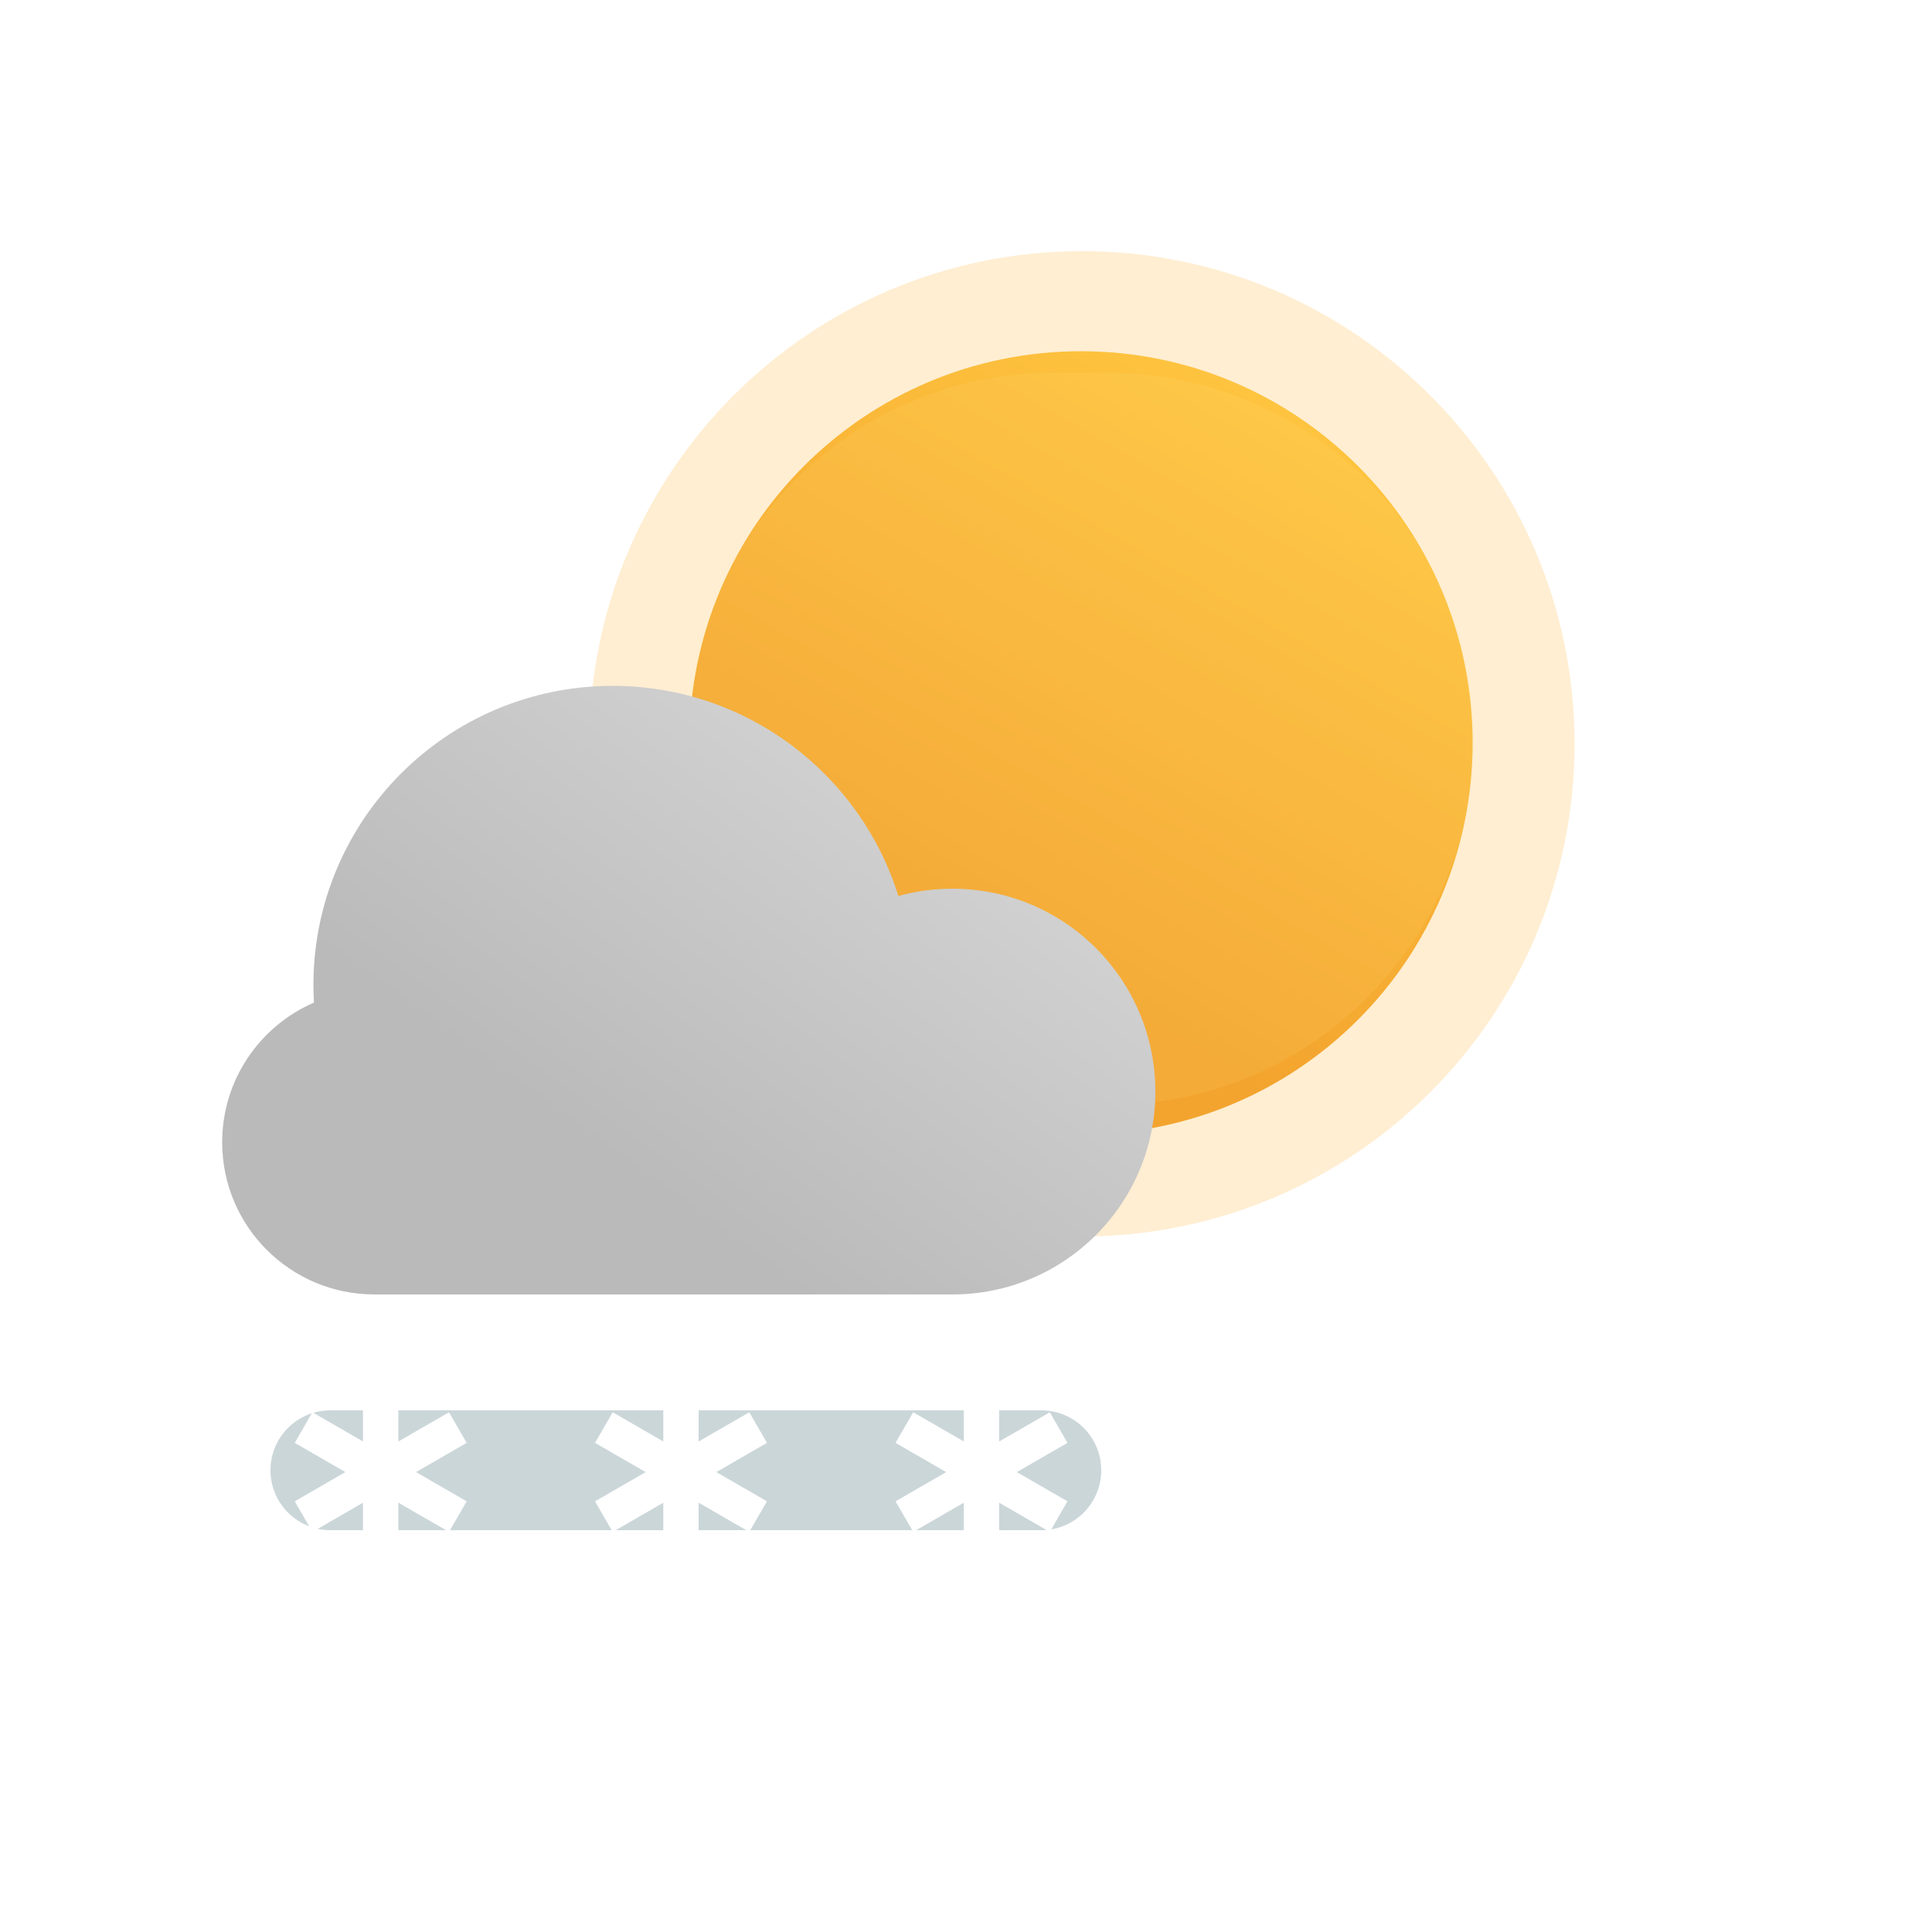 <svg width="200" height="200" viewBox="0 0 200 200" fill="none" xmlns="http://www.w3.org/2000/svg">
<g clip-path="url(#clip0_27_293)">
<g opacity="0.3" filter="url(#filter0_f_27_293)">
<path d="M107.798 146H34.202C30.777 146 28 148.777 28 152.202C28 155.627 30.777 158.404 34.202 158.404H107.798C111.223 158.404 114 155.627 114 152.202C114 148.777 111.223 146 107.798 146Z" fill="#517581"/>
</g>
<g filter="url(#filter1_d_27_293)">
<path d="M39.404 145V159.782M45.811 156.086L33.009 148.695M45.811 148.695L33.009 156.086" stroke="white" stroke-width="3.658" stroke-linecap="square"/>
</g>
<g filter="url(#filter2_d_27_293)">
<path d="M70.49 145V159.782M76.896 156.086L64.095 148.695M76.896 148.695L64.095 156.086" stroke="white" stroke-width="3.658" stroke-linecap="square"/>
</g>
<g filter="url(#filter3_d_27_293)">
<path d="M101.6 145V159.782M108.006 156.086L95.204 148.695M108.006 148.695L95.204 156.086" stroke="white" stroke-width="3.658" stroke-linecap="square"/>
</g>
<g opacity="0.2" filter="url(#filter4_f_27_293)">
<path d="M163 77C163 105.167 140.167 128 112 128C83.833 128 61 105.167 61 77C61 48.834 83.833 26 112 26C140.167 26 163 48.834 163 77Z" fill="#FFA91E"/>
</g>
<path d="M152.446 76.903C152.446 99.294 134.294 117.446 111.903 117.446C89.511 117.446 71.359 99.294 71.359 76.903C71.359 54.511 89.511 36.359 111.903 36.359C134.294 36.359 152.446 54.511 152.446 76.903Z" fill="url(#paint0_linear_27_293)"/>
<g opacity="0.1" filter="url(#filter5_f_27_293)">
<path d="M114.692 38.602H109.106C88.173 38.602 71.203 55.572 71.203 76.505C71.203 97.438 88.173 114.408 109.106 114.408H114.692C135.625 114.408 152.595 97.438 152.595 76.505C152.595 55.572 135.625 38.602 114.692 38.602Z" fill="#FFEF9A"/>
</g>
<g filter="url(#filter6_d_27_293)">
<path fill-rule="evenodd" clip-rule="evenodd" d="M98.602 134H94.587L94.422 134.001H88.195V134H38.75C30.052 134 23 126.948 23 118.25C23 111.773 26.91 106.209 32.498 103.79C32.463 103.186 32.445 102.58 32.445 101.975C32.445 84.868 46.313 71 63.42 71C77.317 71 89.076 80.15 93 92.755C94.825 92.252 96.709 91.998 98.602 92C110.2 92 119.602 101.402 119.602 113C119.602 124.598 110.2 134 98.602 134Z" fill="url(#paint1_linear_27_293)"/>
</g>
</g>
<defs>
<filter id="filter0_f_27_293" x="0.164" y="118.164" width="141.672" height="68.076" filterUnits="userSpaceOnUse" color-interpolation-filters="sRGB">
<feFlood flood-opacity="0" result="BackgroundImageFix"/>
<feBlend mode="normal" in="SourceGraphic" in2="BackgroundImageFix" result="shape"/>
<feGaussianBlur stdDeviation="13.918" result="effect1_foregroundBlur_27_293"/>
</filter>
<filter id="filter1_d_27_293" x="22.511" y="135.171" width="33.799" height="34.44" filterUnits="userSpaceOnUse" color-interpolation-filters="sRGB">
<feFlood flood-opacity="0" result="BackgroundImageFix"/>
<feColorMatrix in="SourceAlpha" type="matrix" values="0 0 0 0 0 0 0 0 0 0 0 0 0 0 0 0 0 0 127 0" result="hardAlpha"/>
<feOffset/>
<feGaussianBlur stdDeviation="4"/>
<feComposite in2="hardAlpha" operator="out"/>
<feColorMatrix type="matrix" values="0 0 0 0 0 0 0 0 0 0 0 0 0 0 0 0 0 0 0.14 0"/>
<feBlend mode="normal" in2="BackgroundImageFix" result="effect1_dropShadow_27_293"/>
<feBlend mode="normal" in="SourceGraphic" in2="effect1_dropShadow_27_293" result="shape"/>
</filter>
<filter id="filter2_d_27_293" x="53.596" y="135.171" width="33.798" height="34.44" filterUnits="userSpaceOnUse" color-interpolation-filters="sRGB">
<feFlood flood-opacity="0" result="BackgroundImageFix"/>
<feColorMatrix in="SourceAlpha" type="matrix" values="0 0 0 0 0 0 0 0 0 0 0 0 0 0 0 0 0 0 127 0" result="hardAlpha"/>
<feOffset/>
<feGaussianBlur stdDeviation="4"/>
<feComposite in2="hardAlpha" operator="out"/>
<feColorMatrix type="matrix" values="0 0 0 0 0 0 0 0 0 0 0 0 0 0 0 0 0 0 0.14 0"/>
<feBlend mode="normal" in2="BackgroundImageFix" result="effect1_dropShadow_27_293"/>
<feBlend mode="normal" in="SourceGraphic" in2="effect1_dropShadow_27_293" result="shape"/>
</filter>
<filter id="filter3_d_27_293" x="84.706" y="135.171" width="33.799" height="34.44" filterUnits="userSpaceOnUse" color-interpolation-filters="sRGB">
<feFlood flood-opacity="0" result="BackgroundImageFix"/>
<feColorMatrix in="SourceAlpha" type="matrix" values="0 0 0 0 0 0 0 0 0 0 0 0 0 0 0 0 0 0 127 0" result="hardAlpha"/>
<feOffset/>
<feGaussianBlur stdDeviation="4"/>
<feComposite in2="hardAlpha" operator="out"/>
<feColorMatrix type="matrix" values="0 0 0 0 0 0 0 0 0 0 0 0 0 0 0 0 0 0 0.14 0"/>
<feBlend mode="normal" in2="BackgroundImageFix" result="effect1_dropShadow_27_293"/>
<feBlend mode="normal" in="SourceGraphic" in2="effect1_dropShadow_27_293" result="shape"/>
</filter>
<filter id="filter4_f_27_293" x="59.692" y="24.692" width="104.616" height="104.616" filterUnits="userSpaceOnUse" color-interpolation-filters="sRGB">
<feFlood flood-opacity="0" result="BackgroundImageFix"/>
<feBlend mode="normal" in="SourceGraphic" in2="BackgroundImageFix" result="shape"/>
<feGaussianBlur stdDeviation="0.654" result="effect1_foregroundBlur_27_293"/>
</filter>
<filter id="filter5_f_27_293" x="31.305" y="-1.296" width="161.188" height="155.602" filterUnits="userSpaceOnUse" color-interpolation-filters="sRGB">
<feFlood flood-opacity="0" result="BackgroundImageFix"/>
<feBlend mode="normal" in="SourceGraphic" in2="BackgroundImageFix" result="shape"/>
<feGaussianBlur stdDeviation="19.949" result="effect1_foregroundBlur_27_293"/>
</filter>
<filter id="filter6_d_27_293" x="13" y="61" width="116.602" height="83.001" filterUnits="userSpaceOnUse" color-interpolation-filters="sRGB">
<feFlood flood-opacity="0" result="BackgroundImageFix"/>
<feColorMatrix in="SourceAlpha" type="matrix" values="0 0 0 0 0 0 0 0 0 0 0 0 0 0 0 0 0 0 127 0" result="hardAlpha"/>
<feOffset/>
<feGaussianBlur stdDeviation="5"/>
<feComposite in2="hardAlpha" operator="out"/>
<feColorMatrix type="matrix" values="0 0 0 0 0 0 0 0 0 0 0 0 0 0 0 0 0 0 0.1 0"/>
<feBlend mode="normal" in2="BackgroundImageFix" result="effect1_dropShadow_27_293"/>
<feBlend mode="normal" in="SourceGraphic" in2="effect1_dropShadow_27_293" result="shape"/>
</filter>
<linearGradient id="paint0_linear_27_293" x1="105.744" y1="98.971" x2="139.103" y2="40.465" gradientUnits="userSpaceOnUse">
<stop stop-color="#F3A42E"/>
<stop offset="1" stop-color="#FFC640"/>
</linearGradient>
<linearGradient id="paint1_linear_27_293" x1="92.513" y1="80.987" x2="64.037" y2="120.405" gradientUnits="userSpaceOnUse">
<stop stop-color="#D1D1D1"/>
<stop offset="1" stop-color="#BABABA"/>
</linearGradient>
<clipPath id="clip0_27_293">
<rect width="200" height="200" fill="white"/>
</clipPath>
</defs>
</svg>
